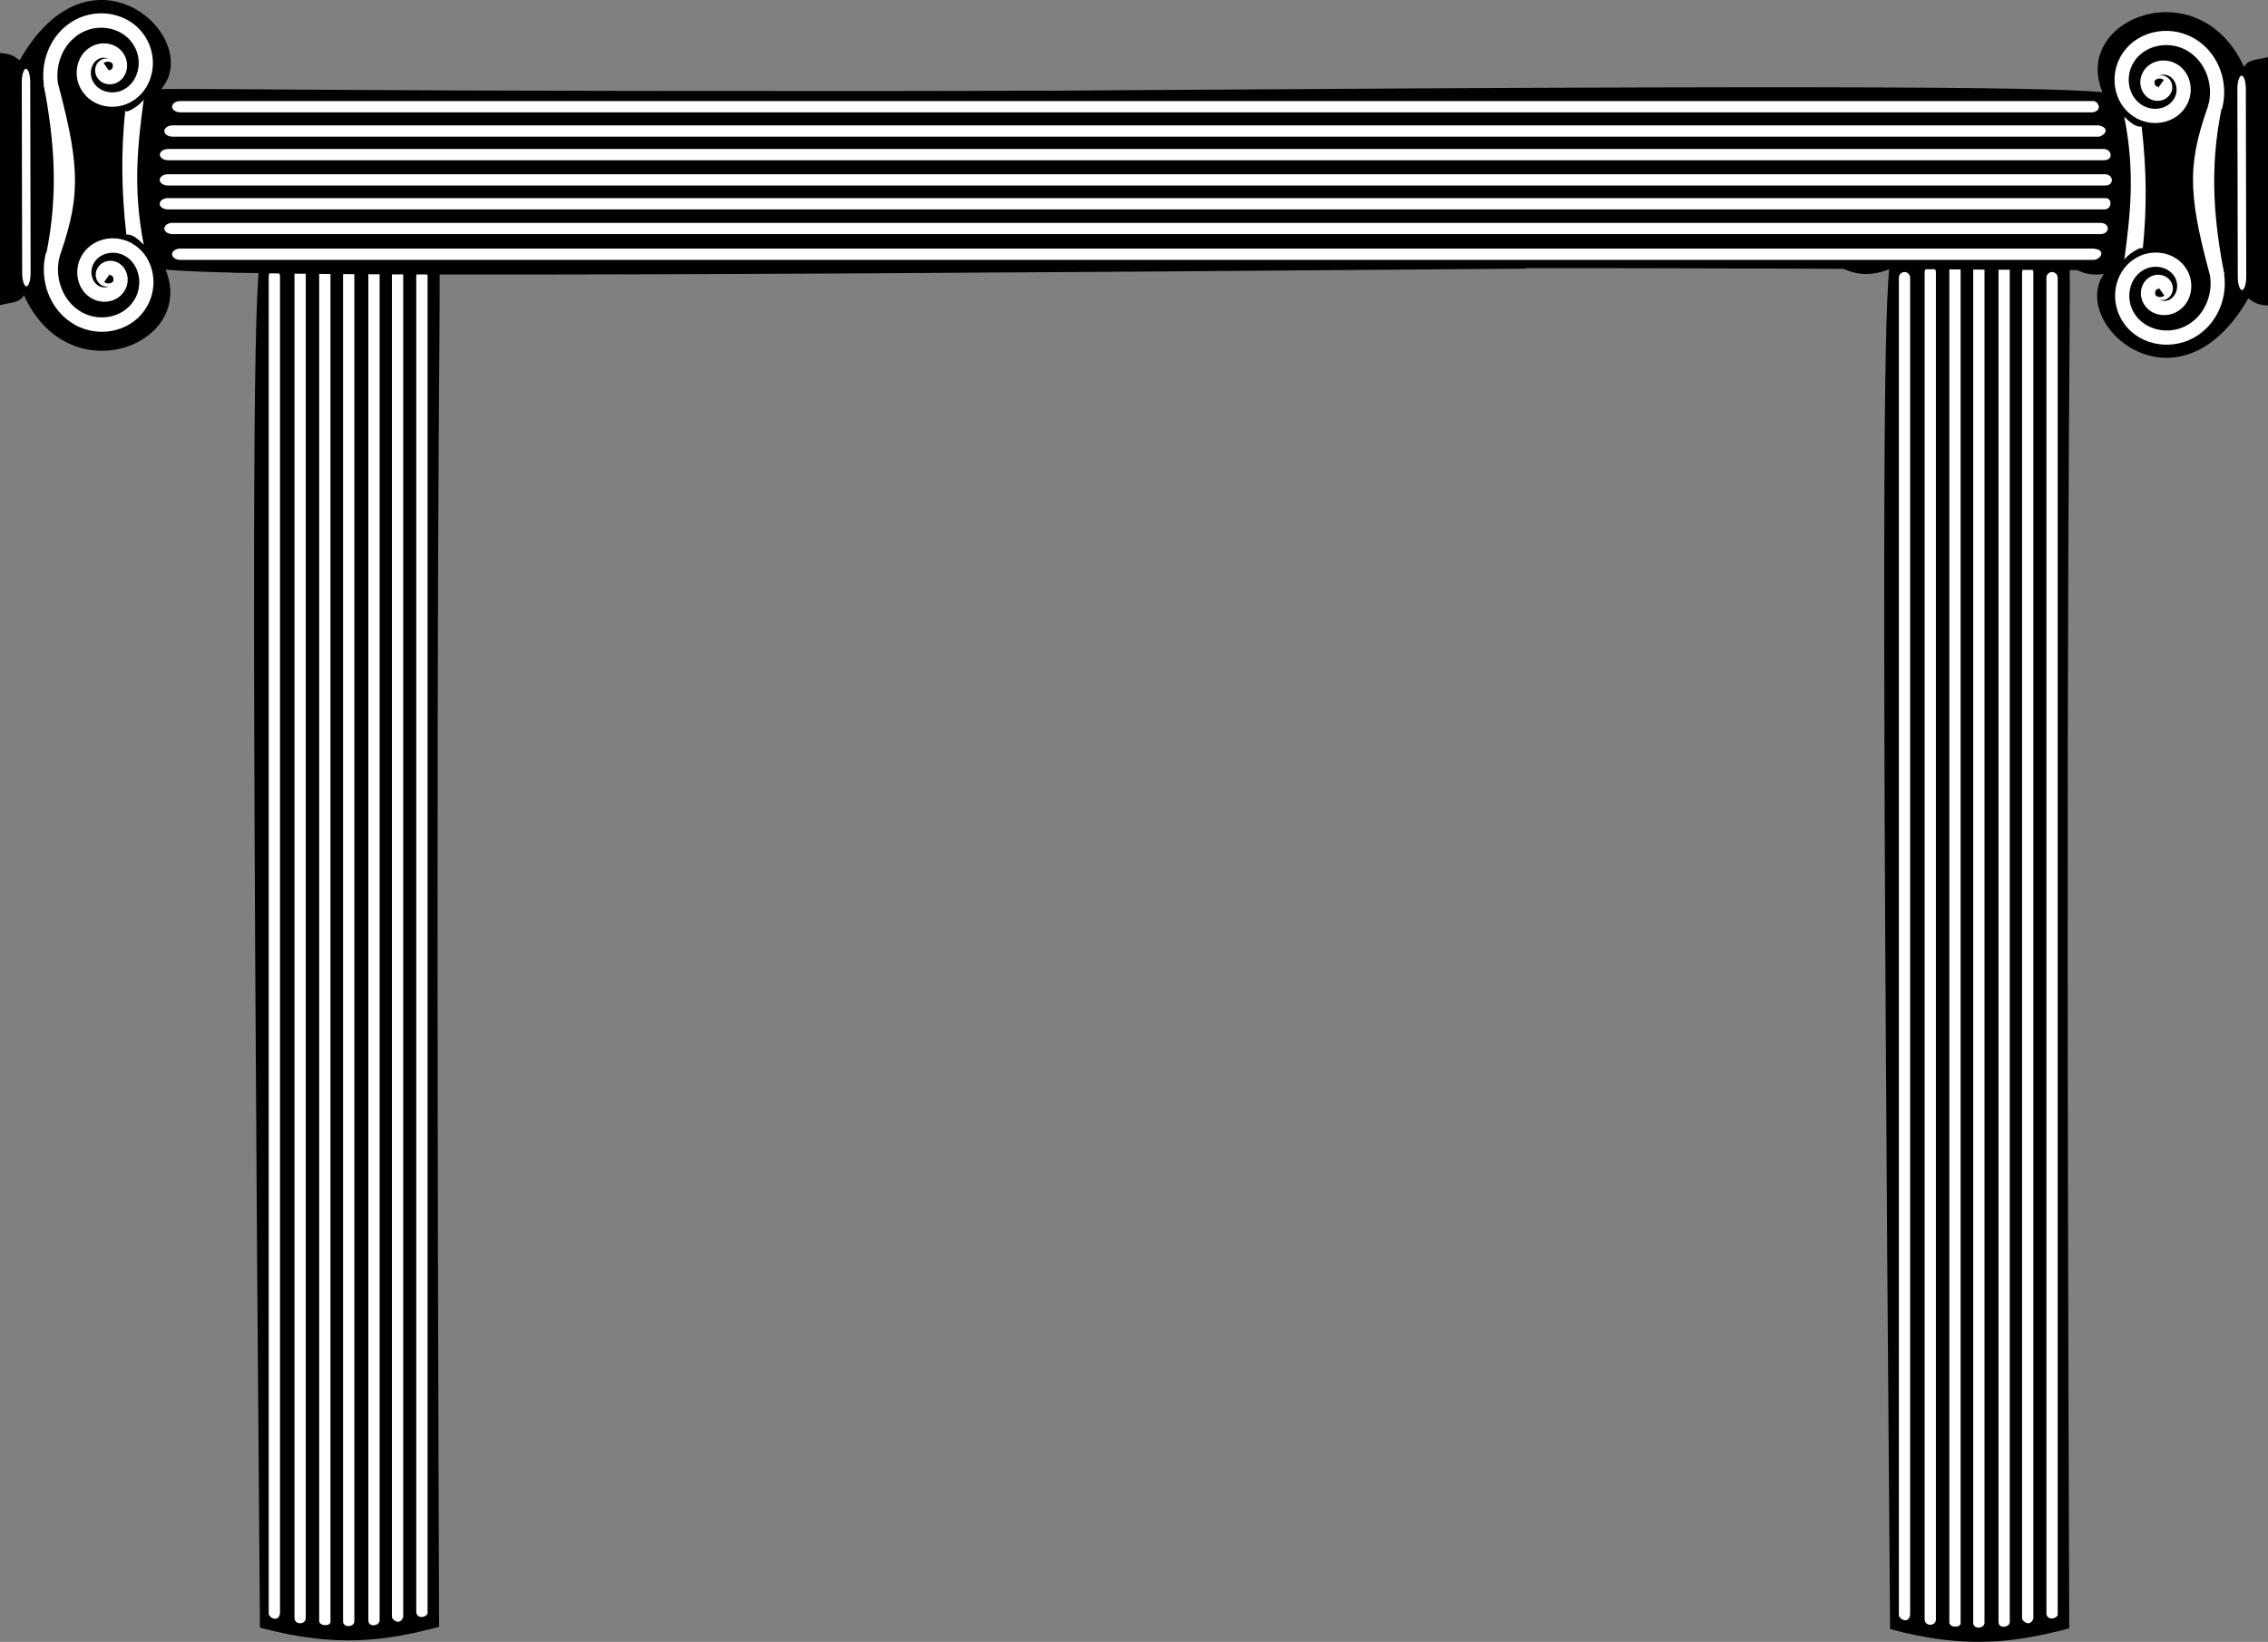 <?xml version="1.0" encoding="UTF-8" standalone="no"?>
<!-- Created with Inkscape (http://www.inkscape.org/) -->

<svg
   xmlns:dc="http://purl.org/dc/elements/1.1/"
   xmlns:cc="http://creativecommons.org/ns#"
   xmlns:rdf="http://www.w3.org/1999/02/22-rdf-syntax-ns#"
   xmlns:svg="http://www.w3.org/2000/svg"
   xmlns="http://www.w3.org/2000/svg"
   xmlns:sodipodi="http://sodipodi.sourceforge.net/DTD/sodipodi-0.dtd"
   xmlns:inkscape="http://www.inkscape.org/namespaces/inkscape"
   width="629.323"
   height="455.592"
   id="svg2"
   sodipodi:version="0.32"
   inkscape:version="0.92.0 r15299"
   sodipodi:docname="tent.svg"
   inkscape:output_extension="org.inkscape.output.svg.inkscape"
   version="1.0"
   style="display:inline">
  <rect width="100%" height="100%" fill="#808080" stroke="none"/>
  <defs
     id="defs4">
    <inkscape:perspective
       sodipodi:type="inkscape:persp3d"
       inkscape:vp_x="0 : 561.25983 : 1"
       inkscape:vp_y="0 : 1066.6667 : 0"
       inkscape:vp_z="793.70078 : 561.25983 : 1"
       inkscape:persp3d-origin="396.85039 : 374.17322 : 1"
       id="perspective10" />
    <inkscape:perspective
       id="perspective2484"
       inkscape:persp3d-origin="396.85039 : 374.17322 : 1"
       inkscape:vp_z="793.70078 : 561.25983 : 1"
       inkscape:vp_y="0 : 1066.6667 : 0"
       inkscape:vp_x="0 : 561.25983 : 1"
       sodipodi:type="inkscape:persp3d" />
  </defs>
  <sodipodi:namedview
     id="base"
     pagecolor="#ffffff"
     bordercolor="#666666"
     borderopacity="1.0"
     inkscape:pageopacity="0.0"
     inkscape:pageshadow="2"
     inkscape:zoom="1.4"
     inkscape:cx="362.81146"
     inkscape:cy="152.30972"
     inkscape:document-units="px"
     inkscape:current-layer="svg2"
     showgrid="true"
     inkscape:window-width="1920"
     inkscape:window-height="1046"
     inkscape:window-x="-11"
     inkscape:window-y="-11"
     showguides="true"
     inkscape:guide-bbox="true"
     objecttolerance="10000"
     gridtolerance="10000"
     guidetolerance="10000"
     inkscape:snap-global="false"
     fit-margin-top="0"
     fit-margin-left="0"
     fit-margin-right="0"
     fit-margin-bottom="0"
     inkscape:window-maximized="1">
    <inkscape:grid
       type="xygrid"
       id="grid3388"
       visible="false"
       enabled="false"
       originx="49.34"
       originy="0.411"
       spacingx="1.067"
       spacingy="1.067" />
  </sodipodi:namedview>
  <g
     inkscape:groupmode="layer"
     id="layer2"
     inkscape:label="calque 1"
     style="display:inline"
     sodipodi:insensitive="true"
     transform="translate(-86.653,-90.293)" />
  <path
     style="display:inline;fill:#000000;fill-opacity:1;fill-rule:evenodd;stroke:#000000;stroke-width:0;stroke-linecap:butt;stroke-linejoin:miter;stroke-miterlimit:4;stroke-dasharray:none;stroke-opacity:1"
     d="m 64.791,35.006 c -2.267,-1.1 -2.038,-4.005 -2.8,-6.648 h 69.99 c -0.216,2.015 -0.324,3.425 -2.063,5.439 35.3,19.977 6.035,51.372 -7.957,39.285 0.267,23.772 -1.266,72.628 -0.116,378.34 -14.868,3.925 -28.589,5.904 -49.708,0.214 C 69.601,146.258 70.401,91.142 71.864,74.289 51.04,82.89 37.145,47.414 64.791,35.006 Z"
     id="path2501"
     sodipodi:nodetypes="ccccccccc"
     inkscape:connector-curvature="0" />
  <path
     id="path3338"
     d="m 82.325,40.519 c -8.591,-0.13 -17.057,2.959 -21.376,8.647 -5.289,6.966 -2.508,16.353 7.624,20.257 8.098,3.12 18.975,1.399 23.394,-4.804 3.458,-4.855 1.432,-11.359 -5.774,-13.921 -5.503,-1.956 -12.841,-0.712 -15.621,3.621 -2.062,3.214 -0.616,7.487 4.342,9.017 1.775,0.548 3.719,0.598 5.523,0.168 1.804,-0.43 3.521,-1.436 4.296,-2.916 0.532,-1.016 0.534,-2.093 0.019,-3.111 -0.515,-1.017 -1.714,-2.016 -3.422,-2.399 -1.117,-0.25 -2.233,-0.212 -3.329,0.121 -1.095,0.333 -2.235,1.128 -2.538,2.19 -0.134,0.469 -0.064,0.896 0.112,1.324 -0.587,-0.797 -0.64,-1.859 -0.074,-2.741 1.368,-2.132 5.325,-2.802 8.294,-1.747 4.234,1.505 5.496,5.564 3.338,8.593 -2.918,4.097 -10.426,5.286 -16.002,3.138 -7.263,-2.799 -9.329,-9.755 -5.421,-14.902 4.017,-5.29 13.065,-7.707 21.116,-6.134 l 1.423,-3.789 c -1.946,-0.38 -3.94,-0.581 -5.923,-0.611 z m -5.179,16.763 2.966,1.539 c -0.185,0.056 -0.202,0.056 -0.391,0.013 -0.027,-0.006 -0.116,-0.088 -0.074,-0.007 0.041,0.081 0.045,0.284 0,0.37 -0.155,0.296 -0.411,0.459 -0.911,0.578 -0.404,0.096 -0.916,0.075 -1.367,-0.007 -0.028,-0.022 -0.078,-0.049 -0.102,-0.067 -0.151,-0.113 -0.221,-0.188 -0.288,-0.262 -0.068,-0.074 -0.075,0.061 -0.307,-0.47 -0.17,-0.389 -0.114,-0.944 0.13,-1.317 0.104,-0.159 0.225,-0.267 0.344,-0.37 z"
     style="display:inline;fill:#ffffff;fill-opacity:1;fill-rule:evenodd;stroke:none;stroke-width:22.733;stroke-linecap:butt;stroke-linejoin:miter;stroke-miterlimit:4;stroke-dasharray:none;stroke-opacity:1"
     inkscape:connector-curvature="0" />
  <path
     id="path3415"
     d="m 154.531,40.356 c 8.591,-0.13 17.057,2.959 21.376,8.647 5.289,6.966 2.508,16.353 -7.624,20.257 -8.098,3.12 -18.975,1.399 -23.394,-4.804 -3.458,-4.855 -1.432,-11.359 5.774,-13.921 5.503,-1.956 12.841,-0.712 15.621,3.621 2.062,3.214 0.616,7.487 -4.342,9.017 -1.775,0.548 -3.719,0.598 -5.523,0.168 -1.804,-0.43 -3.521,-1.437 -4.296,-2.916 -0.532,-1.016 -0.534,-2.093 -0.019,-3.111 0.515,-1.017 1.714,-2.016 3.422,-2.399 1.117,-0.25 2.233,-0.212 3.329,0.121 1.095,0.333 2.235,1.128 2.538,2.19 0.134,0.469 0.064,0.896 -0.112,1.324 0.587,-0.797 0.64,-1.859 0.074,-2.741 -1.368,-2.132 -5.325,-2.802 -8.294,-1.747 -4.234,1.505 -5.496,5.564 -3.338,8.593 2.918,4.097 10.426,5.286 16.002,3.138 7.263,-2.799 9.329,-9.755 5.421,-14.902 -4.017,-5.29 -13.065,-7.707 -21.116,-6.134 l -1.423,-3.789 c 1.946,-0.38 3.94,-0.581 5.923,-0.611 z m 5.179,16.763 -2.966,1.539 c 0.185,0.056 0.202,0.056 0.391,0.013 0.027,-0.006 0.116,-0.088 0.074,-0.007 -0.041,0.081 -0.045,0.284 0,0.37 0.155,0.296 0.411,0.459 0.911,0.578 0.404,0.096 0.916,0.075 1.367,-0.007 0.028,-0.022 0.078,-0.049 0.102,-0.067 0.151,-0.113 0.221,-0.188 0.288,-0.262 0.068,-0.074 0.075,0.061 0.307,-0.47 0.17,-0.389 0.114,-0.944 -0.13,-1.317 -0.104,-0.159 -0.225,-0.267 -0.344,-0.37 z"
     style="display:inline;fill:#ffffff;fill-opacity:1;fill-rule:evenodd;stroke:none;stroke-width:22.733;stroke-linecap:butt;stroke-linejoin:miter;stroke-miterlimit:4;stroke-dasharray:none;stroke-opacity:1"
     inkscape:connector-curvature="0" />
  <path
     style="display:inline;fill:#ffffff;fill-opacity:1;fill-rule:evenodd;stroke:none;stroke-width:1.244px;stroke-linecap:butt;stroke-linejoin:miter;stroke-opacity:1"
     d="m 87.282,41.126 c 24.51,3.722 44.745,2.06 64.457,-0.648 l -0.507,4.119 c -32.267,6.346 -43.287,5.962 -67.161,-0.405 z"
     id="path3348"
     sodipodi:nodetypes="ccccc"
     inkscape:connector-curvature="0" />
  <path
     style="display:inline;fill:#ffffff;fill-opacity:1;fill-rule:evenodd;stroke:none;stroke-width:1.244px;stroke-linecap:butt;stroke-linejoin:miter;stroke-opacity:1"
     d="m 146.116,68.247 c -1.599,-0.394 -5.969,-5.083 -4.209,-5.137 -15.606,-1.169 -30.162,-1.085 -46.898,0.302 0.214,1.798 -1.812,3.315 -3.808,4.835 21.279,-3.076 37.714,-1.676 54.914,0 z"
     id="path3350"
     sodipodi:nodetypes="ccccc"
     inkscape:connector-curvature="0" />
  <path
     style="fill:#ffffff;fill-opacity:1;fill-rule:evenodd;stroke:none;stroke-width:9.952;stroke-linecap:round;stroke-linejoin:round;stroke-miterlimit:4;stroke-dasharray:none;stroke-opacity:1"
     d="m 152.441,34.397 -71.881,0.11 c -1.817,-0.002 -3.499,0.224 -4.401,0.591 -0.903,0.367 -0.887,0.819 0.04,1.182 0.927,0.364 2.623,0.583 4.44,0.575 l 71.881,-0.11 c 1.817,0.002 3.498,-0.224 4.401,-0.591 0.903,-0.367 0.887,-0.819 -0.04,-1.182 -0.927,-0.364 -2.623,-0.583 -4.44,-0.575 z"
     id="path3516"
     inkscape:connector-curvature="0" />
  <path
     id="path3376"
     d="m 76.105,75.072 c -0.416,0.007 -0.811,0.183 -1.1,0.489 -0.289,0.306 -0.447,0.718 -0.44,1.144 0,185.941 0,278.651 0,324.88 0,23.115 0,34.609 0,40.323 0,2.857 0,4.273 0,4.971 0,0.349 0,0.518 0,0.602 0,0.042 0,0.063 0,0.073 0,0.004 7.5e-5,0.005 0,0.006 -0.118,1.453 2.907,2.78 3.133,0 0.002,-0.026 6.29e-4,-0.053 0,-0.079 0,-0.083 0,-0.252 0,-0.602 0,-0.698 0,-2.114 0,-4.971 0,-5.715 0,-17.209 0,-40.323 0,-46.229 0,-138.939 0,-324.88 0.007,-0.435 -0.158,-0.855 -0.458,-1.163 -0.3,-0.308 -0.709,-0.477 -1.134,-0.47 z"
     style="fill:#ffffff;fill-opacity:1;fill-rule:evenodd;stroke:none;stroke-width:16.189;stroke-linecap:round;stroke-linejoin:round;stroke-miterlimit:4;stroke-dasharray:none;stroke-opacity:1"
     sodipodi:nodetypes="cscssssssssssscsc"
     inkscape:connector-curvature="0" />
  <path
     style="fill:#ffffff;fill-opacity:1;fill-rule:evenodd;stroke:none;stroke-width:12.8;stroke-linecap:round;stroke-linejoin:round;stroke-miterlimit:4;stroke-dasharray:none;stroke-opacity:1"
     d="m 83.254,73.568 c -0.865,0.014 -1.555,0.744 -1.541,1.63 0,187.394 0,280.831 0,327.422 0,23.295 0,34.874 0,40.633 0,2.88 0,4.304 0,5.008 0,0.333 0,0.488 0,0.577 0,0.005 0,0.029 0,0.034 0,0.042 0,0.057 0,0.067 0,0.004 0,0.007 0,0.009 0,1.969 3.131,1.995 3.131,0 0,-0.025 5.76e-4,-0.05 0,-0.075 0,-0.084 0,-0.258 0,-0.61 0,-0.704 0,-2.128 0,-5.008 0,-5.759 0,-17.338 0,-40.633 0,-46.59 0,-140.028 0,-327.422 0.007,-0.434 -0.159,-0.853 -0.458,-1.16 -0.3,-0.307 -0.708,-0.477 -1.132,-0.47 z"
     id="path3378"
     sodipodi:nodetypes="ccsssssssssssscsc"
     inkscape:connector-curvature="0" />
  <path
     style="fill:#ffffff;fill-opacity:1;fill-rule:evenodd;stroke:none;stroke-width:12.8;stroke-linecap:round;stroke-linejoin:round;stroke-miterlimit:4;stroke-dasharray:none;stroke-opacity:1"
     d="m 90.111,72.665 c -0.865,0.014 -1.555,0.744 -1.541,1.63 0,188.309 0,282.201 0,329.019 0,23.409 0,35.046 0,40.834 0,2.894 0,4.326 0,5.033 0,0.334 0,0.488 0,0.577 0,0.005 0,0.029 0,0.034 0,0.042 0,0.066 0,0.075 0,0.004 0,0.007 0,0.009 0.176,1.446 3.306,1.436 3.131,0 -0.006,-0.053 0.003,-0.106 0,-0.159 0,-0.094 0,-0.225 0,-0.535 0,-0.707 0,-2.139 0,-5.033 0,-5.787 0,-17.425 0,-40.834 0,-46.818 0,-140.709 0,-329.019 0.007,-0.434 -0.159,-0.853 -0.458,-1.16 -0.3,-0.308 -0.708,-0.477 -1.132,-0.47 z"
     id="path3382"
     sodipodi:nodetypes="ccsssssscssssscsc"
     inkscape:connector-curvature="0" />
  <path
     id="path3384"
     d="m 103.754,72.699 c -0.863,0.014 -1.552,0.741 -1.541,1.626 0,188.177 0,282.008 0,328.794 0,23.393 0,35.023 0,40.806 0,2.892 0,4.324 0,5.03 0,0.334 0,0.486 0,0.575 0,0.005 0,0.029 0,0.033 0,0.042 0,0.063 0,0.073 0,0.004 0,0.005 0,0.006 0,2.05 3.127,1.538 3.127,0 0,-0.053 0.003,-0.106 0,-0.159 0,-0.095 0,-0.222 0,-0.529 0,-0.707 0,-2.139 0,-5.03 0,-5.783 0,-17.413 0,-40.806 0,-46.785 0,-140.616 0,-328.794 0.005,-0.433 -0.16,-0.85 -0.458,-1.156 -0.299,-0.306 -0.705,-0.476 -1.127,-0.47 z"
     style="fill:#ffffff;fill-opacity:1;fill-rule:evenodd;stroke:none;stroke-width:16.189;stroke-linecap:round;stroke-linejoin:round;stroke-miterlimit:4;stroke-dasharray:none;stroke-opacity:1"
     sodipodi:nodetypes="ccsssssscssssscsc"
     inkscape:connector-curvature="0" />
  <path
     id="path3386"
     d="m 117.046,75.072 c -0.863,0.014 -1.552,0.741 -1.541,1.626 0,185.898 0,278.596 0,324.814 0,23.109 0,34.597 0,40.31 0,2.857 0,4.273 0,4.971 0,0.33 0,0.48 0,0.569 0,0.005 0,0.029 0,0.033 0,0.042 0,0.057 0,0.066 0,0.004 0,0.012 0,0.013 0.461,2.126 3.357,1.033 3.133,0 -0.006,-0.026 6.4e-4,-0.053 0,-0.079 0,-0.083 0,-0.252 0,-0.602 0,-0.698 0,-2.114 0,-4.971 0,-5.713 0,-17.201 0,-40.31 0,-46.218 0,-138.916 0,-324.814 0.005,-0.434 -0.161,-0.852 -0.461,-1.158 -0.3,-0.306 -0.708,-0.475 -1.132,-0.468 z"
     style="fill:#ffffff;fill-opacity:1;fill-rule:evenodd;stroke:none;stroke-width:16.189;stroke-linecap:round;stroke-linejoin:round;stroke-miterlimit:4;stroke-dasharray:none;stroke-opacity:1"
     sodipodi:nodetypes="ccsssssscssssscsc"
     inkscape:connector-curvature="0" />
  <path
     id="path3390"
     d="m 110.291,73.571 c -0.416,0.007 -0.811,0.183 -1.1,0.489 -0.289,0.306 -0.447,0.718 -0.44,1.144 0,187.269 0,280.641 0,327.2 0,23.28 0,34.859 0,40.614 0,2.878 0,4.301 0,5.004 0,0.333 0,0.486 0,0.575 0,0.005 0,0.029 0,0.033 0,0.042 0,0.057 0,0.066 -2e-5,0.004 -3.8e-4,0.009 0,0.013 0.065,0.727 2.208,2.541 3.133,0 6.4e-4,-0.026 6.4e-4,-0.593 0,-0.62 0,-0.084 0,0.284 0,-0.068 0,-0.703 0,-2.126 0,-5.004 0,-5.755 0,-17.334 0,-40.614 0,-46.559 0,-139.931 0,-327.2 0.007,-0.435 -0.158,-0.855 -0.458,-1.163 -0.3,-0.308 -0.709,-0.477 -1.134,-0.47 z"
     style="fill:#ffffff;fill-opacity:1;fill-rule:evenodd;stroke:none;stroke-width:16.189;stroke-linecap:round;stroke-linejoin:round;stroke-miterlimit:4;stroke-dasharray:none;stroke-opacity:1"
     sodipodi:nodetypes="cscssssssscsssscsc"
     inkscape:connector-curvature="0" />
  <path
     id="path3402"
     d="m 96.734,72.666 c -0.863,0.014 -1.552,0.741 -1.541,1.626 0,188.309 0,282.207 0,329.025 0,23.409 0,35.045 0,40.832 0,2.894 0,4.323 0,5.03 0,0.354 0,0.53 0,0.615 0,0.042 0,0.063 0,0.073 0,0.004 0,0.005 0,0.006 0,1.939 3.133,1.66 3.133,0 0,-0.026 6.4e-4,-0.053 0,-0.079 0,-0.084 0,-0.261 0,-0.615 0,-0.707 0,-2.137 0,-5.03 0,-5.787 0,-17.423 0,-40.832 0,-46.818 0,-140.716 0,-329.025 0.005,-0.434 -0.161,-0.852 -0.461,-1.158 -0.3,-0.306 -0.708,-0.475 -1.132,-0.468 z"
     style="fill:#ffffff;fill-opacity:1;fill-rule:evenodd;stroke:none;stroke-width:16.189;stroke-linecap:round;stroke-linejoin:round;stroke-miterlimit:4;stroke-dasharray:none;stroke-opacity:1"
     sodipodi:nodetypes="ccssssscssssscsc"
     inkscape:connector-curvature="0" />
  <path
     style="display:inline;fill:#000000;fill-opacity:1;fill-rule:evenodd;stroke:#000000;stroke-width:0;stroke-linecap:butt;stroke-linejoin:miter;stroke-miterlimit:4;stroke-dasharray:none;stroke-opacity:1"
     d="m 517.122,35.418 c -2.267,-1.1 -2.038,-4.005 -2.8,-6.648 h 69.99 c -0.216,2.015 -0.324,3.425 -2.063,5.439 35.3,19.977 6.035,51.372 -7.957,39.285 0.267,23.772 -1.266,72.628 -0.116,378.34 -14.868,3.925 -28.589,5.904 -49.708,0.214 C 521.931,146.67 522.732,91.553 524.194,74.701 503.37,83.301 489.476,47.825 517.122,35.418 Z"
     id="path2501-6"
     sodipodi:nodetypes="ccccccccc"
     inkscape:connector-curvature="0" />
  <path
     id="path3338-1"
     d="m 524.588,39.816 c -6.316,-0.128 -12.54,2.915 -15.716,8.52 -3.889,6.863 -1.844,16.113 5.605,19.96 5.953,3.075 13.951,1.379 17.199,-4.733 2.543,-4.784 1.053,-11.193 -4.245,-13.717 -4.046,-1.928 -9.441,-0.701 -11.484,3.568 -1.516,3.166 -0.453,7.377 3.192,8.884 1.305,0.54 2.734,0.589 4.061,0.166 1.326,-0.424 2.589,-1.415 3.158,-2.873 0.391,-1.001 0.392,-2.063 0.014,-3.065 -0.379,-1.003 -1.26,-1.987 -2.516,-2.363 -0.821,-0.246 -1.642,-0.209 -2.447,0.119 -0.805,0.328 -1.643,1.112 -1.866,2.158 -0.099,0.463 -0.047,0.883 0.082,1.304 -0.432,-0.786 -0.471,-1.832 -0.055,-2.701 1.006,-2.101 3.915,-2.761 6.098,-1.721 3.112,1.483 4.04,5.483 2.454,8.467 -2.145,4.037 -7.665,5.209 -11.765,3.092 -5.34,-2.758 -6.859,-9.612 -3.985,-14.683 2.953,-5.212 9.606,-7.594 15.524,-6.044 l 1.046,-3.734 c -1.431,-0.375 -2.897,-0.573 -4.354,-0.602 z m -3.808,16.517 2.181,1.516 c -0.136,0.056 -0.149,0.055 -0.287,0.013 -0.02,-0.006 -0.085,-0.087 -0.055,-0.007 0.03,0.08 0.033,0.28 0,0.364 -0.114,0.291 -0.302,0.452 -0.67,0.569 -0.297,0.095 -0.674,0.074 -1.005,-0.007 -0.02,-0.022 -0.058,-0.048 -0.075,-0.066 -0.111,-0.111 -0.162,-0.185 -0.212,-0.258 -0.05,-0.073 -0.055,0.06 -0.226,-0.463 -0.125,-0.383 -0.084,-0.93 0.096,-1.298 0.076,-0.156 0.165,-0.263 0.253,-0.364 z"
     style="display:inline;fill:#ffffff;fill-opacity:1;fill-rule:evenodd;stroke:none;stroke-width:19.349;stroke-linecap:butt;stroke-linejoin:miter;stroke-miterlimit:4;stroke-dasharray:none;stroke-opacity:1"
     inkscape:connector-curvature="0" />
  <path
     id="path3415-6"
     d="m 577.674,39.655 c 6.316,-0.128 12.54,2.915 15.716,8.52 3.889,6.863 1.844,16.113 -5.605,19.96 -5.953,3.075 -13.951,1.379 -17.199,-4.733 -2.543,-4.784 -1.053,-11.193 4.245,-13.717 4.046,-1.928 9.441,-0.701 11.484,3.568 1.516,3.166 0.453,7.377 -3.192,8.884 -1.305,0.54 -2.734,0.589 -4.061,0.166 -1.326,-0.424 -2.589,-1.415 -3.158,-2.873 -0.391,-1.001 -0.392,-2.063 -0.014,-3.065 0.379,-1.003 1.26,-1.987 2.516,-2.363 0.821,-0.246 1.642,-0.209 2.447,0.119 0.805,0.328 1.643,1.112 1.866,2.158 0.099,0.463 0.047,0.883 -0.082,1.304 0.432,-0.786 0.471,-1.832 0.055,-2.701 -1.006,-2.101 -3.915,-2.761 -6.098,-1.721 -3.112,1.483 -4.04,5.483 -2.454,8.467 2.145,4.037 7.665,5.209 11.765,3.092 5.34,-2.758 6.859,-9.612 3.985,-14.683 -2.953,-5.212 -9.606,-7.594 -15.524,-6.044 l -1.046,-3.734 c 1.431,-0.375 2.897,-0.573 4.354,-0.602 z m 3.808,16.517 -2.181,1.516 c 0.136,0.056 0.149,0.055 0.287,0.013 0.02,-0.006 0.085,-0.087 0.055,-0.007 -0.03,0.08 -0.033,0.28 0,0.364 0.114,0.291 0.302,0.452 0.67,0.569 0.297,0.095 0.674,0.074 1.005,-0.007 0.02,-0.022 0.058,-0.048 0.075,-0.066 0.111,-0.111 0.162,-0.185 0.212,-0.258 0.05,-0.073 0.055,0.06 0.226,-0.463 0.125,-0.383 0.084,-0.93 -0.096,-1.298 -0.076,-0.156 -0.165,-0.263 -0.253,-0.364 z"
     style="display:inline;fill:#ffffff;fill-opacity:1;fill-rule:evenodd;stroke:none;stroke-width:19.349;stroke-linecap:butt;stroke-linejoin:miter;stroke-miterlimit:4;stroke-dasharray:none;stroke-opacity:1"
     inkscape:connector-curvature="0" />
  <path
     style="display:inline;fill:#ffffff;fill-opacity:1;fill-rule:evenodd;stroke:none;stroke-width:1.059px;stroke-linecap:butt;stroke-linejoin:miter;stroke-opacity:1"
     d="m 528.232,40.414 c 18.02,3.667 32.896,2.03 47.389,-0.638 l -0.373,4.058 c -23.723,6.253 -31.825,5.875 -49.377,-0.399 z"
     id="path3348-6"
     sodipodi:nodetypes="ccccc"
     inkscape:connector-curvature="0" />
  <path
     style="display:inline;fill:#ffffff;fill-opacity:1;fill-rule:evenodd;stroke:none;stroke-width:1.059px;stroke-linecap:butt;stroke-linejoin:miter;stroke-opacity:1"
     d="m 571.487,67.137 c -1.175,-0.388 -4.388,-5.009 -3.094,-5.062 -11.473,-1.152 -22.175,-1.069 -34.479,0.298 0.157,1.772 -1.332,3.266 -2.8,4.764 15.644,-3.031 27.728,-1.652 40.373,0 z"
     id="path3350-9"
     sodipodi:nodetypes="ccccc"
     inkscape:connector-curvature="0" />
  <path
     style="display:inline;fill:#ffffff;fill-opacity:1;fill-rule:evenodd;stroke:none;stroke-width:8.47;stroke-linecap:round;stroke-linejoin:round;stroke-miterlimit:4;stroke-dasharray:none;stroke-opacity:1"
     d="m 576.137,33.784 -52.847,0.108 c -1.336,-0.002 -2.572,0.221 -3.236,0.582 -0.664,0.362 -0.652,0.807 0.029,1.165 0.682,0.358 1.929,0.575 3.265,0.567 l 52.847,-0.108 c 1.336,0.002 2.572,-0.221 3.236,-0.582 0.664,-0.362 0.652,-0.807 -0.029,-1.165 -0.682,-0.358 -1.929,-0.575 -3.264,-0.567 z"
     id="path3516-5"
     inkscape:connector-curvature="0" />
  <path
     id="path3376-2"
     d="m 528.436,75.483 c -0.416,0.007 -0.811,0.183 -1.1,0.489 -0.289,0.306 -0.447,0.718 -0.44,1.144 0,185.941 0,278.651 0,324.88 0,23.115 0,34.609 0,40.323 0,2.857 0,4.273 0,4.971 0,0.349 0,0.518 0,0.602 0,0.042 0,0.063 0,0.073 0,0.004 7e-5,0.005 0,0.006 -0.118,1.453 2.907,2.78 3.133,0 0.002,-0.026 6.3e-4,-0.053 0,-0.079 0,-0.083 0,-0.252 0,-0.602 0,-0.698 0,-2.114 0,-4.971 0,-5.715 0,-17.209 0,-40.323 0,-46.229 0,-138.939 0,-324.88 0.007,-0.435 -0.158,-0.855 -0.458,-1.163 -0.3,-0.308 -0.709,-0.477 -1.134,-0.47 z"
     style="display:inline;fill:#ffffff;fill-opacity:1;fill-rule:evenodd;stroke:none;stroke-width:16.189;stroke-linecap:round;stroke-linejoin:round;stroke-miterlimit:4;stroke-dasharray:none;stroke-opacity:1"
     sodipodi:nodetypes="cscssssssssssscsc"
     inkscape:connector-curvature="0" />
  <path
     style="display:inline;fill:#ffffff;fill-opacity:1;fill-rule:evenodd;stroke:none;stroke-width:12.8;stroke-linecap:round;stroke-linejoin:round;stroke-miterlimit:4;stroke-dasharray:none;stroke-opacity:1"
     d="m 535.585,73.979 c -0.865,0.014 -1.555,0.744 -1.541,1.63 0,187.394 0,280.831 0,327.422 0,23.295 0,34.874 0,40.633 0,2.88 0,4.304 0,5.008 0,0.333 0,0.488 0,0.577 0,0.005 0,0.029 0,0.034 0,0.042 0,0.057 0,0.067 0,0.004 0,0.007 0,0.009 0,1.969 3.131,1.995 3.131,0 0,-0.025 5.8e-4,-0.05 0,-0.075 0,-0.084 0,-0.258 0,-0.61 0,-0.704 0,-2.128 0,-5.008 0,-5.759 0,-17.338 0,-40.633 0,-46.59 0,-140.028 0,-327.422 0.007,-0.434 -0.159,-0.853 -0.458,-1.16 -0.3,-0.307 -0.708,-0.477 -1.132,-0.47 z"
     id="path3378-8"
     sodipodi:nodetypes="ccsssssssssssscsc"
     inkscape:connector-curvature="0" />
  <path
     style="display:inline;fill:#ffffff;fill-opacity:1;fill-rule:evenodd;stroke:none;stroke-width:12.8;stroke-linecap:round;stroke-linejoin:round;stroke-miterlimit:4;stroke-dasharray:none;stroke-opacity:1"
     d="m 542.442,73.077 c -0.865,0.014 -1.555,0.744 -1.541,1.63 0,188.309 0,282.201 0,329.019 0,23.409 0,35.046 0,40.834 0,2.894 0,4.326 0,5.033 0,0.334 0,0.488 0,0.577 0,0.005 0,0.029 0,0.034 0,0.042 0,0.066 0,0.075 0,0.004 0,0.007 0,0.009 0.176,1.446 3.306,1.436 3.131,0 -0.006,-0.053 0.003,-0.106 0,-0.159 0,-0.094 0,-0.225 0,-0.535 0,-0.707 0,-2.139 0,-5.033 0,-5.787 0,-17.425 0,-40.834 0,-46.818 0,-140.709 0,-329.019 0.007,-0.434 -0.159,-0.853 -0.458,-1.16 -0.3,-0.308 -0.708,-0.477 -1.132,-0.47 z"
     id="path3382-1"
     sodipodi:nodetypes="ccsssssscssssscsc"
     inkscape:connector-curvature="0" />
  <path
     id="path3384-1"
     d="m 556.084,73.11 c -0.863,0.014 -1.552,0.741 -1.541,1.626 0,188.177 0,282.008 0,328.794 0,23.393 0,35.023 0,40.806 0,2.892 0,4.324 0,5.03 0,0.334 0,0.486 0,0.575 0,0.005 0,0.029 0,0.033 0,0.042 0,0.063 0,0.073 0,0.004 0,0.005 0,0.006 0,2.05 3.127,1.538 3.127,0 0,-0.053 0.003,-0.106 0,-0.159 0,-0.095 0,-0.222 0,-0.529 0,-0.707 0,-2.139 0,-5.03 0,-5.783 0,-17.413 0,-40.806 0,-46.785 0,-140.616 0,-328.794 0.005,-0.433 -0.16,-0.85 -0.458,-1.156 -0.299,-0.306 -0.705,-0.476 -1.127,-0.47 z"
     style="display:inline;fill:#ffffff;fill-opacity:1;fill-rule:evenodd;stroke:none;stroke-width:16.189;stroke-linecap:round;stroke-linejoin:round;stroke-miterlimit:4;stroke-dasharray:none;stroke-opacity:1"
     sodipodi:nodetypes="ccsssssscssssscsc"
     inkscape:connector-curvature="0" />
  <path
     id="path3386-2"
     d="m 569.377,75.483 c -0.863,0.014 -1.552,0.741 -1.541,1.626 0,185.898 0,278.596 0,324.814 0,23.109 0,34.597 0,40.31 0,2.857 0,4.273 0,4.971 0,0.33 0,0.48 0,0.569 0,0.005 0,0.029 0,0.033 0,0.042 0,0.057 0,0.066 0,0.004 0,0.012 0,0.013 0.461,2.126 3.357,1.033 3.133,0 -0.006,-0.026 6.4e-4,-0.053 0,-0.079 0,-0.083 0,-0.252 0,-0.602 0,-0.698 0,-2.114 0,-4.971 0,-5.713 0,-17.201 0,-40.31 0,-46.218 0,-138.916 0,-324.814 0.005,-0.434 -0.161,-0.852 -0.461,-1.158 -0.3,-0.306 -0.708,-0.475 -1.132,-0.468 z"
     style="display:inline;fill:#ffffff;fill-opacity:1;fill-rule:evenodd;stroke:none;stroke-width:16.189;stroke-linecap:round;stroke-linejoin:round;stroke-miterlimit:4;stroke-dasharray:none;stroke-opacity:1"
     sodipodi:nodetypes="ccsssssscssssscsc"
     inkscape:connector-curvature="0" />
  <path
     id="path3390-1"
     d="m 562.621,73.983 c -0.416,0.007 -0.811,0.183 -1.1,0.489 -0.289,0.306 -0.447,0.718 -0.44,1.144 0,187.269 0,280.641 0,327.2 0,23.28 0,34.859 0,40.614 0,2.878 0,4.301 0,5.004 0,0.333 0,0.486 0,0.575 0,0.005 0,0.029 0,0.033 0,0.042 0,0.057 0,0.066 -3e-5,0.004 -3.9e-4,0.009 0,0.013 0.065,0.727 2.208,2.541 3.133,0 6.4e-4,-0.026 6.4e-4,-0.593 0,-0.62 0,-0.084 0,0.284 0,-0.068 0,-0.703 0,-2.126 0,-5.004 0,-5.755 0,-17.334 0,-40.614 0,-46.559 0,-139.931 0,-327.2 0.007,-0.435 -0.158,-0.855 -0.458,-1.163 -0.3,-0.308 -0.709,-0.477 -1.134,-0.47 z"
     style="display:inline;fill:#ffffff;fill-opacity:1;fill-rule:evenodd;stroke:none;stroke-width:16.189;stroke-linecap:round;stroke-linejoin:round;stroke-miterlimit:4;stroke-dasharray:none;stroke-opacity:1"
     sodipodi:nodetypes="cscssssssscsssscsc"
     inkscape:connector-curvature="0" />
  <path
     id="path3402-8"
     d="m 549.064,73.077 c -0.863,0.014 -1.552,0.741 -1.541,1.626 0,188.309 0,282.207 0,329.025 0,23.409 0,35.045 0,40.832 0,2.894 0,4.323 0,5.03 0,0.354 0,0.53 0,0.615 0,0.042 0,0.063 0,0.073 0,0.004 0,0.005 0,0.006 0,1.939 3.133,1.66 3.133,0 0,-0.026 6.4e-4,-0.053 0,-0.079 0,-0.084 0,-0.261 0,-0.615 0,-0.707 0,-2.137 0,-5.03 0,-5.787 0,-17.423 0,-40.832 0,-46.818 0,-140.716 0,-329.025 0.006,-0.434 -0.161,-0.852 -0.461,-1.158 -0.3,-0.306 -0.708,-0.475 -1.132,-0.468 z"
     style="display:inline;fill:#ffffff;fill-opacity:1;fill-rule:evenodd;stroke:none;stroke-width:16.189;stroke-linecap:round;stroke-linejoin:round;stroke-miterlimit:4;stroke-dasharray:none;stroke-opacity:1"
     sodipodi:nodetypes="ccssssscssssscsc"
     inkscape:connector-curvature="0" />
  <path
     style="display:inline;fill:#000000;fill-opacity:1;fill-rule:evenodd;stroke:#000000;stroke-width:0;stroke-linecap:butt;stroke-linejoin:miter;stroke-miterlimit:4;stroke-dasharray:none;stroke-opacity:1"
     d="m 622.675,18.598 c 1.1,-2.234 4.005,-2.008 6.648,-2.759 v 68.963 c -2.015,-0.212 -3.425,-0.32 -5.439,-2.033 -19.977,34.782 -51.372,5.947 -39.285,-7.84 -23.772,0.263 -72.628,-1.247 -378.34,-0.114 -3.925,-14.65 -5.904,-28.17 -0.214,-48.979 305.378,-2.5 360.494,-1.711 377.347,-0.27 -8.6,-20.519 26.875,-34.209 39.283,-6.969 z"
     id="path2501-6-8"
     sodipodi:nodetypes="ccccccccc"
     inkscape:connector-curvature="0" />
  <path
     id="path3338-1-3"
     d="m 617.162,25.954 c 0.13,-6.224 -2.959,-12.356 -8.647,-15.485 -6.966,-3.832 -16.353,-1.817 -20.257,5.523 -3.12,5.866 -1.399,13.746 4.804,16.947 4.855,2.505 11.359,1.037 13.921,-4.183 1.956,-3.986 0.712,-9.302 -3.621,-11.316 -3.214,-1.493 -7.487,-0.446 -9.017,3.146 -0.548,1.286 -0.598,2.694 -0.168,4.001 0.43,1.307 1.437,2.551 2.916,3.112 1.016,0.385 2.093,0.387 3.111,0.013 1.017,-0.373 2.016,-1.241 2.399,-2.479 0.25,-0.809 0.212,-1.618 -0.121,-2.411 -0.333,-0.794 -1.128,-1.619 -2.19,-1.839 -0.469,-0.097 -0.896,-0.046 -1.324,0.081 0.797,-0.425 1.859,-0.464 2.741,-0.054 2.132,0.991 2.802,3.858 1.747,6.008 -1.505,3.067 -5.564,3.981 -8.593,2.418 -4.097,-2.114 -5.286,-7.552 -3.138,-11.592 2.799,-5.262 9.755,-6.758 14.902,-3.927 5.29,2.91 7.707,9.465 6.134,15.296 l 3.789,1.031 c 0.38,-1.41 0.581,-2.854 0.611,-4.291 z m -16.763,-3.752 -1.539,2.149 c -0.056,-0.134 -0.056,-0.146 -0.013,-0.283 0.006,-0.02 0.088,-0.084 0.007,-0.054 -0.082,0.03 -0.284,0.032 -0.37,0 -0.296,-0.112 -0.459,-0.298 -0.578,-0.66 -0.096,-0.293 -0.075,-0.664 0.007,-0.99 0.022,-0.02 0.049,-0.057 0.067,-0.074 0.113,-0.109 0.188,-0.16 0.262,-0.209 0.074,-0.049 -0.061,-0.054 0.47,-0.222 0.389,-0.123 0.944,-0.082 1.317,0.094 0.158,0.075 0.267,0.163 0.369,0.249 z"
     style="display:inline;fill:#ffffff;fill-opacity:1;fill-rule:evenodd;stroke:none;stroke-width:19.349;stroke-linecap:butt;stroke-linejoin:miter;stroke-miterlimit:4;stroke-dasharray:none;stroke-opacity:1"
     inkscape:connector-curvature="0" />
  <path
     id="path3415-6-5"
     d="m 617.325,78.261 c 0.13,6.224 -2.959,12.356 -8.647,15.485 -6.966,3.832 -16.353,1.817 -20.257,-5.523 -3.12,-5.866 -1.399,-13.746 4.804,-16.947 4.855,-2.505 11.359,-1.037 13.921,4.183 1.956,3.986 0.712,9.302 -3.621,11.316 -3.214,1.493 -7.487,0.446 -9.017,-3.146 -0.548,-1.286 -0.598,-2.694 -0.168,-4.001 0.43,-1.307 1.437,-2.551 2.916,-3.112 1.016,-0.385 2.093,-0.387 3.111,-0.013 1.017,0.373 2.016,1.241 2.399,2.479 0.25,0.809 0.212,1.618 -0.121,2.411 -0.333,0.794 -1.128,1.619 -2.19,1.839 -0.469,0.097 -0.896,0.046 -1.324,-0.081 0.797,0.425 1.859,0.464 2.741,0.054 2.132,-0.991 2.802,-3.858 1.747,-6.008 -1.505,-3.067 -5.564,-3.981 -8.593,-2.418 -4.097,2.114 -5.286,7.552 -3.138,11.592 2.799,5.262 9.755,6.758 14.902,3.927 5.29,-2.91 7.707,-9.465 6.134,-15.296 l 3.789,-1.031 c 0.38,1.41 0.581,2.854 0.611,4.291 z m -16.763,3.752 -1.539,-2.149 c -0.056,0.134 -0.056,0.146 -0.013,0.283 0.006,0.02 0.088,0.084 0.007,0.054 -0.082,-0.03 -0.284,-0.032 -0.37,0 -0.296,0.112 -0.459,0.298 -0.578,0.66 -0.096,0.293 -0.075,0.664 0.007,0.99 0.022,0.02 0.049,0.057 0.067,0.074 0.113,0.109 0.188,0.16 0.262,0.209 0.074,0.049 -0.061,0.054 0.47,0.222 0.389,0.123 0.944,0.082 1.317,-0.094 0.158,-0.075 0.267,-0.163 0.369,-0.249 z"
     style="display:inline;fill:#ffffff;fill-opacity:1;fill-rule:evenodd;stroke:none;stroke-width:19.349;stroke-linecap:butt;stroke-linejoin:miter;stroke-miterlimit:4;stroke-dasharray:none;stroke-opacity:1"
     inkscape:connector-curvature="0" />
  <path
     style="display:inline;fill:#ffffff;fill-opacity:1;fill-rule:evenodd;stroke:none;stroke-width:1.059px;stroke-linecap:butt;stroke-linejoin:miter;stroke-opacity:1"
     d="m 616.555,29.545 c -3.722,17.755 -2.06,32.414 0.648,46.693 l -4.119,-0.367 c -6.346,-23.375 -5.962,-31.358 0.405,-48.652 z"
     id="path3348-6-5"
     sodipodi:nodetypes="ccccc"
     inkscape:connector-curvature="0" />
  <path
     style="display:inline;fill:#ffffff;fill-opacity:1;fill-rule:evenodd;stroke:none;stroke-width:1.059px;stroke-linecap:butt;stroke-linejoin:miter;stroke-opacity:1"
     d="m 589.434,72.165 c 0.394,-1.158 5.083,-4.324 5.137,-3.049 1.169,-11.305 1.085,-21.85 -0.302,-33.973 -1.798,0.155 -3.315,-1.312 -4.835,-2.758 3.076,15.415 1.676,27.321 0,39.781 z"
     id="path3350-9-9"
     sodipodi:nodetypes="ccccc"
     inkscape:connector-curvature="0" />
  <path
     style="display:inline;fill:#ffffff;fill-opacity:1;fill-rule:evenodd;stroke:none;stroke-width:8.47;stroke-linecap:round;stroke-linejoin:round;stroke-miterlimit:4;stroke-dasharray:none;stroke-opacity:1"
     d="m 623.284,76.747 -0.11,-52.071 c 0.002,-1.317 -0.224,-2.534 -0.591,-3.188 -0.367,-0.654 -0.819,-0.643 -1.182,0.029 -0.364,0.672 -0.583,1.9 -0.575,3.217 l 0.11,52.071 c -0.002,1.317 0.224,2.534 0.591,3.188 0.367,0.654 0.819,0.643 1.182,-0.029 0.364,-0.672 0.583,-1.9 0.575,-3.217 z"
     id="path3516-5-1"
     inkscape:connector-curvature="0" />
  <path
     style="display:inline;fill:#000000;fill-opacity:1;fill-rule:evenodd;stroke:#000000;stroke-width:0;stroke-linecap:butt;stroke-linejoin:miter;stroke-miterlimit:4;stroke-dasharray:none;stroke-opacity:1"
     d="M 6.648,81.888 C 5.548,84.155 2.644,83.926 2.5e-6,84.688 L 5.0000001e-7,14.698 C 2.015,14.913 3.425,15.022 5.439,16.761 25.416,-18.539 56.811,10.725 44.724,24.717 c 23.772,-0.267 72.628,1.266 378.34,0.116 3.925,14.868 5.904,28.589 0.214,49.708 C 117.9,77.078 62.783,76.278 45.931,74.815 54.531,95.64 19.056,109.534 6.648,81.888 Z"
     id="path2501-6-8-9"
     sodipodi:nodetypes="ccccccccc"
     inkscape:connector-curvature="0" />
  <path
     id="path3338-1-3-3"
     d="m 12.161,74.422 c -0.13,6.316 2.959,12.54 8.647,15.716 6.966,3.889 16.353,1.844 20.257,-5.605 3.12,-5.953 1.399,-13.951 -4.804,-17.199 -4.855,-2.543 -11.359,-1.053 -13.921,4.245 -1.956,4.046 -0.712,9.441 3.621,11.484 3.214,1.516 7.487,0.453 9.017,-3.192 0.548,-1.305 0.598,-2.734 0.168,-4.061 -0.43,-1.326 -1.437,-2.589 -2.916,-3.158 -1.016,-0.391 -2.093,-0.392 -3.111,-0.014 -1.017,0.379 -2.016,1.26 -2.399,2.516 -0.25,0.821 -0.212,1.642 0.121,2.447 0.333,0.805 1.128,1.643 2.19,1.866 0.469,0.099 0.896,0.047 1.324,-0.082 -0.797,0.432 -1.859,0.471 -2.741,0.055 -2.132,-1.006 -2.802,-3.915 -1.747,-6.098 1.505,-3.112 5.564,-4.04 8.593,-2.454 4.097,2.145 5.286,7.665 3.138,11.765 -2.799,5.34 -9.755,6.859 -14.902,3.985 -5.29,-2.953 -7.707,-9.605 -6.134,-15.524 l -3.789,-1.046 c -0.38,1.431 -0.581,2.897 -0.611,4.354 z m 16.763,3.808 1.539,-2.181 c 0.056,0.136 0.056,0.148 0.013,0.287 -0.006,0.02 -0.088,0.085 -0.007,0.055 0.082,-0.03 0.284,-0.033 0.37,-5e-5 0.296,0.114 0.459,0.302 0.578,0.67 0.096,0.297 0.075,0.674 -0.007,1.005 -0.022,0.02 -0.049,0.058 -0.067,0.075 -0.114,0.111 -0.188,0.162 -0.262,0.212 -0.074,0.05 0.061,0.055 -0.47,0.226 -0.389,0.125 -0.944,0.084 -1.317,-0.096 -0.158,-0.076 -0.267,-0.165 -0.369,-0.253 z"
     style="display:inline;fill:#ffffff;fill-opacity:1;fill-rule:evenodd;stroke:none;stroke-width:19.492;stroke-linecap:butt;stroke-linejoin:miter;stroke-miterlimit:4;stroke-dasharray:none;stroke-opacity:1"
     inkscape:connector-curvature="0" />
  <path
     id="path3415-6-5-3"
     d="m 11.998,21.336 c -0.13,-6.316 2.959,-12.54 8.647,-15.716 6.966,-3.889 16.353,-1.844 20.257,5.605 3.12,5.953 1.399,13.951 -4.804,17.199 -4.855,2.543 -11.359,1.053 -13.921,-4.245 -1.956,-4.046 -0.712,-9.441 3.621,-11.484 3.214,-1.516 7.487,-0.453 9.017,3.192 0.548,1.305 0.598,2.734 0.168,4.061 -0.43,1.326 -1.436,2.589 -2.916,3.158 -1.016,0.391 -2.093,0.392 -3.111,0.014 -1.017,-0.379 -2.016,-1.26 -2.399,-2.516 -0.25,-0.821 -0.212,-1.642 0.121,-2.447 0.333,-0.805 1.128,-1.643 2.19,-1.866 0.469,-0.099 0.896,-0.047 1.324,0.082 -0.797,-0.432 -1.859,-0.471 -2.741,-0.055 -2.132,1.006 -2.802,3.915 -1.747,6.098 1.505,3.112 5.564,4.04 8.593,2.454 4.097,-2.145 5.286,-7.665 3.138,-11.765 C 34.636,7.765 27.68,6.247 22.533,9.12 17.243,12.073 14.826,18.725 16.399,24.644 l -3.789,1.046 c -0.38,-1.431 -0.581,-2.897 -0.611,-4.354 z m 16.763,-3.808 1.539,2.181 c 0.056,-0.136 0.056,-0.149 0.013,-0.287 -0.006,-0.02 -0.088,-0.085 -0.007,-0.055 0.082,0.03 0.284,0.033 0.37,-6e-5 0.296,-0.114 0.459,-0.302 0.578,-0.67 0.096,-0.297 0.075,-0.674 -0.007,-1.005 -0.022,-0.02 -0.049,-0.058 -0.067,-0.075 -0.114,-0.111 -0.188,-0.162 -0.262,-0.212 -0.074,-0.05 0.061,-0.055 -0.47,-0.226 -0.389,-0.125 -0.944,-0.084 -1.317,0.096 -0.158,0.076 -0.267,0.165 -0.369,0.253 z"
     style="display:inline;fill:#ffffff;fill-opacity:1;fill-rule:evenodd;stroke:none;stroke-width:19.492;stroke-linecap:butt;stroke-linejoin:miter;stroke-miterlimit:4;stroke-dasharray:none;stroke-opacity:1"
     inkscape:connector-curvature="0" />
  <path
     style="display:inline;fill:#ffffff;fill-opacity:1;fill-rule:evenodd;stroke:none;stroke-width:1.067px;stroke-linecap:butt;stroke-linejoin:miter;stroke-opacity:1"
     d="m 12.767,70.778 c 3.722,-18.02 2.06,-32.896 -0.648,-47.389 l 4.119,0.373 c 6.346,23.723 5.962,31.825 -0.405,49.377 z"
     id="path3348-6-5-0"
     sodipodi:nodetypes="ccccc"
     inkscape:connector-curvature="0" />
  <path
     style="display:inline;fill:#ffffff;fill-opacity:1;fill-rule:evenodd;stroke:none;stroke-width:1.067px;stroke-linecap:butt;stroke-linejoin:miter;stroke-opacity:1"
     d="m 39.889,27.523 c -0.394,1.175 -5.083,4.388 -5.137,3.094 -1.169,11.473 -1.085,22.175 0.302,34.479 1.798,-0.157 3.315,1.332 4.835,2.8 -3.076,-15.644 -1.676,-27.728 5e-6,-40.373 z"
     id="path3350-9-9-1"
     sodipodi:nodetypes="ccccc"
     inkscape:connector-curvature="0" />
  <path
     style="display:inline;fill:#ffffff;fill-opacity:1;fill-rule:evenodd;stroke:none;stroke-width:8.533;stroke-linecap:round;stroke-linejoin:round;stroke-miterlimit:4;stroke-dasharray:none;stroke-opacity:1"
     d="m 6.039,22.873 0.11,52.847 c -0.002,1.336 0.224,2.572 0.591,3.236 0.367,0.664 0.819,0.652 1.182,-0.029 0.364,-0.682 0.583,-1.929 0.575,-3.265 L 8.387,22.815 c 0.002,-1.336 -0.224,-2.572 -0.591,-3.236 -0.367,-0.664 -0.819,-0.652 -1.182,0.029 -0.364,0.682 -0.583,1.928 -0.575,3.264 z"
     id="path3516-5-1-2"
     inkscape:connector-curvature="0" />
  <path
     id="path3376-2-0-2"
     d="m 47.751,70.574 c 0.01,0.416 0.261,0.811 0.7,1.1 0.438,0.289 1.027,0.447 1.637,0.44 266.072,0 398.735,2e-5 464.887,0 33.076,0 49.523,1e-5 57.701,1e-5 4.089,0 6.114,-1e-5 7.113,-1e-5 0.5,-2e-5 0.742,1e-5 0.861,0 0.06,0 0.091,-3e-5 0.104,1e-5 0.005,7e-5 0.007,-6.4e-4 0.007,3.3e-4 2.079,0.118 3.978,-2.907 0,-3.133 -0.038,-0.002 -0.076,-5.9e-4 -0.114,-5e-5 -0.119,3e-5 -0.361,-2e-5 -0.861,0 -0.999,0 -3.025,10e-6 -7.113,10e-6 -8.177,0 -24.625,-10e-6 -57.701,-10e-6 -66.151,-3.5e-4 -198.814,-3.5e-4 -464.886,-3.5e-4 -0.623,-0.007 -1.223,0.158 -1.664,0.458 -0.44,0.3 -0.683,0.709 -0.673,1.134 z"
     style="display:inline;fill:#ffffff;fill-opacity:1;fill-rule:evenodd;stroke:none;stroke-width:19.366;stroke-linecap:round;stroke-linejoin:round;stroke-miterlimit:4;stroke-dasharray:none;stroke-opacity:1"
     sodipodi:nodetypes="cscssssssssssscsc"
     inkscape:connector-curvature="0" />
  <path
     style="display:inline;fill:#ffffff;fill-opacity:1;fill-rule:evenodd;stroke:none;stroke-width:15.312;stroke-linecap:round;stroke-linejoin:round;stroke-miterlimit:4;stroke-dasharray:none;stroke-opacity:1"
     d="m 45.6,63.425 c 0.02,0.865 1.064,1.555 2.333,1.541 268.152,2e-5 401.855,2e-5 468.524,0 33.334,0 49.903,0 58.144,1e-5 4.121,-1e-5 6.159,-1e-5 7.166,0 0.476,-1e-5 0.699,0 0.826,0 0.007,-6.3e-4 0.041,-5.3e-4 0.048,-3e-4 0.06,2e-5 0.082,-3e-5 0.096,0 0.005,7e-5 0.01,-1.2e-4 0.012,4e-4 2.818,1e-5 2.854,-3.131 0,-3.131 -0.036,-4.9e-4 -0.072,-5.8e-4 -0.108,2e-5 -0.12,0 -0.37,10e-6 -0.873,10e-6 -1.007,-10e-6 -3.046,-10e-6 -7.166,-2e-5 -8.241,0 -24.809,1e-5 -58.144,1e-5 -66.669,0 -200.372,0 -468.524,0 -0.622,-0.007 -1.221,0.159 -1.66,0.458 -0.439,0.3 -0.682,0.708 -0.673,1.132 z"
     id="path3378-8-3-9"
     sodipodi:nodetypes="ccsssssssssssscsc"
     inkscape:connector-curvature="0" />
  <path
     style="display:inline;fill:#ffffff;fill-opacity:1;fill-rule:evenodd;stroke:none;stroke-width:15.312;stroke-linecap:round;stroke-linejoin:round;stroke-miterlimit:4;stroke-dasharray:none;stroke-opacity:1"
     d="m 44.308,56.568 c 0.02,0.865 1.064,1.555 2.333,1.541 269.461,0 403.815,0 470.809,0 33.497,0 50.149,0 58.431,0 4.141,0 6.19,0 7.202,-1e-5 0.478,1e-5 0.698,1e-5 0.826,1e-5 0.007,3.2e-4 0.041,4.6e-4 0.048,-3.1e-4 0.06,0 0.094,1.1e-4 0.108,-2e-5 0.005,7e-5 0.01,-1.2e-4 0.011,1.4e-4 2.07,-0.176 2.055,-3.306 10e-6,-3.131 -0.075,0.006 -0.152,-0.003 -0.227,-3e-5 -0.135,-10e-6 -0.322,-4e-5 -0.766,-10e-6 -1.012,10e-6 -3.061,10e-6 -7.202,10e-6 -8.282,1e-5 -24.934,1e-5 -58.431,0 -66.994,0 -201.348,1e-5 -470.809,-10e-6 -0.622,-0.007 -1.221,0.159 -1.66,0.458 -0.441,0.299 -0.683,0.708 -0.673,1.132 z"
     id="path3382-1-3-0"
     sodipodi:nodetypes="ccsssssscssssscsc"
     inkscape:connector-curvature="0" />
  <path
     id="path3384-1-7-7"
     d="m 44.356,42.925 c 0.02,0.863 1.061,1.552 2.327,1.541 269.272,0 403.539,1e-5 470.487,0 33.474,0 50.115,1e-5 58.391,-10e-6 4.138,2e-5 6.187,0 7.198,10e-6 0.478,-10e-6 0.696,0 0.823,0 0.007,3.3e-4 0.041,3.8e-4 0.048,-4.1e-4 0.06,10e-6 0.09,2e-5 0.104,10e-6 0.005,7e-5 0.007,3.3e-4 0.007,3.3e-4 2.934,1e-5 2.2,-3.127 0,-3.127 -0.076,10e-6 -0.151,-0.003 -0.227,4e-5 -0.135,-2e-5 -0.317,-4e-5 -0.757,0 -1.011,1e-5 -3.061,1e-5 -7.198,0 -8.276,0 -24.918,0 -58.391,0 -66.947,0 -201.214,-1e-5 -470.487,0 -0.62,-0.005 -1.216,0.16 -1.654,0.458 -0.438,0.299 -0.681,0.705 -0.673,1.127 z"
     style="display:inline;fill:#ffffff;fill-opacity:1;fill-rule:evenodd;stroke:none;stroke-width:19.366;stroke-linecap:round;stroke-linejoin:round;stroke-miterlimit:4;stroke-dasharray:none;stroke-opacity:1"
     sodipodi:nodetypes="ccsssssscssssscsc"
     inkscape:connector-curvature="0" />
  <path
     id="path3386-2-6-2"
     d="m 47.751,29.633 c 0.02,0.863 1.061,1.552 2.327,1.541 266.011,0 398.656,0 464.792,0 33.068,2e-5 49.506,0 57.682,10e-6 4.088,-2e-5 6.114,0 7.113,0 0.472,-10e-6 0.688,-10e-6 0.814,0 0.007,3.3e-4 0.041,3.8e-4 0.048,-4.1e-4 0.06,-3e-5 0.081,3e-5 0.095,-10e-6 0.005,7e-5 0.018,2.9e-4 0.018,2.9e-4 3.042,-0.461 1.479,-3.357 2e-5,-3.133 -0.037,0.006 -0.076,-6.2e-4 -0.114,2e-5 -0.119,3e-5 -0.361,-4e-5 -0.861,0 -0.999,10e-6 -3.026,0 -7.113,0 -8.175,0 -24.614,0 -57.682,10e-6 -66.136,0 -198.782,-2e-5 -464.792,-10e-6 -0.621,-0.005 -1.219,0.161 -1.658,0.461 -0.439,0.3 -0.68,0.708 -0.669,1.132 z"
     style="display:inline;fill:#ffffff;fill-opacity:1;fill-rule:evenodd;stroke:none;stroke-width:19.366;stroke-linecap:round;stroke-linejoin:round;stroke-miterlimit:4;stroke-dasharray:none;stroke-opacity:1"
     sodipodi:nodetypes="ccsssssscssssscsc"
     inkscape:connector-curvature="0" />
  <path
     id="path3390-1-1-8"
     d="m 45.604,36.389 c 0.01,0.416 0.261,0.811 0.7,1.1 0.438,0.289 1.027,0.447 1.637,0.44 267.972,1e-5 401.583,0 468.207,0 33.312,0 49.881,1e-5 58.117,0 4.118,1e-5 6.154,0 7.161,0 0.476,-4e-5 0.696,0 0.823,1e-5 0.007,3.2e-4 0.041,3.5e-4 0.048,-4.2e-4 0.06,3e-5 0.081,3e-5 0.095,0 0.005,7e-5 0.012,4e-4 0.018,2.9e-4 1.04,-0.065 3.636,-2.208 -3e-5,-3.133 -0.038,-8.8e-4 -0.849,-6.2e-4 -0.887,0 -0.12,2e-5 0.406,1e-5 -0.097,0 -1.006,1e-5 -3.043,0 -7.161,1e-5 -8.236,0 -24.805,-1e-5 -58.117,-1e-5 -66.624,1e-5 -200.234,1e-5 -468.207,1e-5 -0.623,-0.007 -1.223,0.158 -1.664,0.458 -0.44,0.3 -0.683,0.709 -0.673,1.134 z"
     style="display:inline;fill:#ffffff;fill-opacity:1;fill-rule:evenodd;stroke:none;stroke-width:19.366;stroke-linecap:round;stroke-linejoin:round;stroke-miterlimit:4;stroke-dasharray:none;stroke-opacity:1"
     sodipodi:nodetypes="cscssssssscsssscsc"
     inkscape:connector-curvature="0" />
  <path
     id="path3402-8-2-4"
     d="m 44.308,49.946 c 0.02,0.863 1.061,1.552 2.327,1.541 269.46,-2e-5 403.824,-2e-5 470.818,-2e-5 33.497,0 50.147,0 58.429,-10e-6 4.141,0 6.186,10e-6 7.198,0 0.506,2e-5 0.759,10e-6 0.88,10e-6 0.06,0 0.091,-3e-5 0.104,1e-5 0.005,6e-5 0.007,3.2e-4 0.007,3.2e-4 2.775,1e-5 2.375,-3.133 -10e-6,-3.133 -0.038,1.6e-4 -0.076,-7.2e-4 -0.113,-3e-5 -0.121,6e-5 -0.374,10e-6 -0.88,0 -1.012,0 -3.058,0 -7.198,10e-6 -8.281,-2e-5 -24.932,-10e-6 -58.429,-10e-6 -66.994,0 -201.357,-1e-5 -470.818,0 -0.621,-0.006 -1.219,0.161 -1.658,0.461 -0.439,0.3 -0.68,0.708 -0.669,1.132 z"
     style="display:inline;fill:#ffffff;fill-opacity:1;fill-rule:evenodd;stroke:none;stroke-width:19.366;stroke-linecap:round;stroke-linejoin:round;stroke-miterlimit:4;stroke-dasharray:none;stroke-opacity:1"
     sodipodi:nodetypes="ccssssscssssscsc"
     inkscape:connector-curvature="0" />
</svg>
